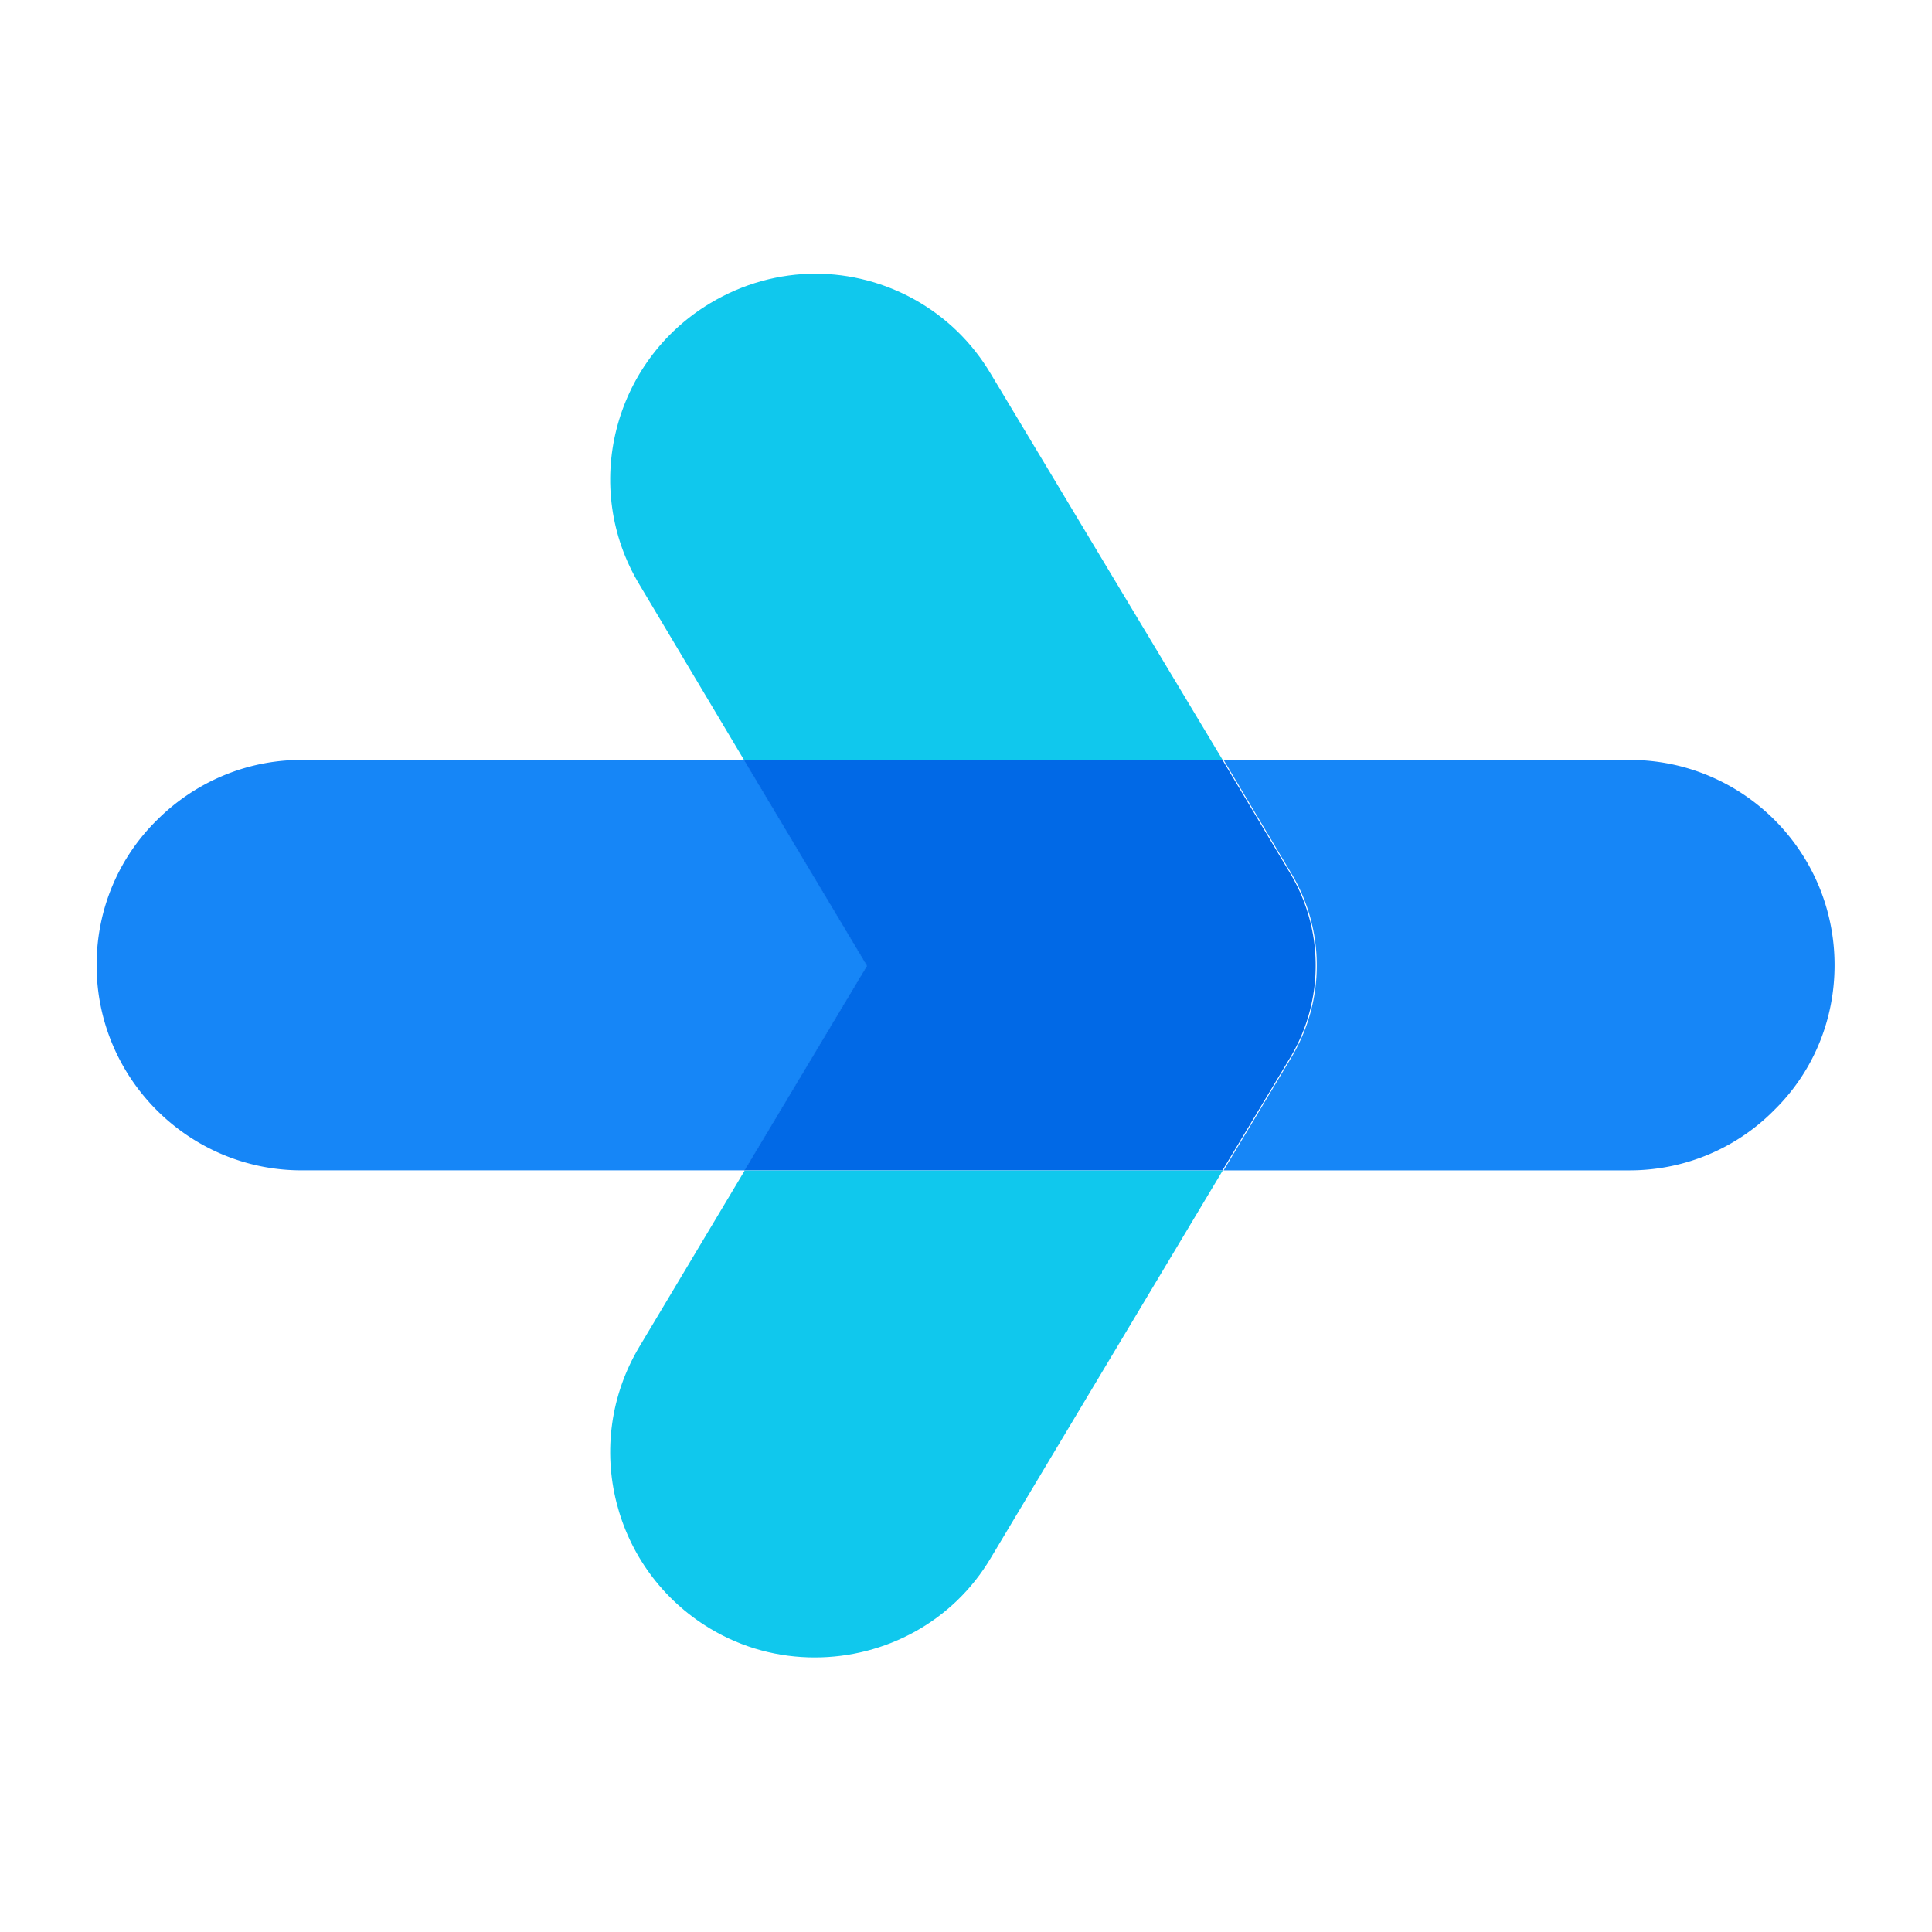 <?xml version="1.0" ?>
<svg xmlns="http://www.w3.org/2000/svg" fill="none" viewBox="0 0 1200 1200">
	<path fill="#1686F7" fill-rule="evenodd" d="m538.7 599.85-76.06 127.07H187.3c-69.99 0-127.3-57.009-127.3-127.47 0-35.371 14.22-67.178 37.4-89.988C120.56 486.312 152.3 472 187.3 472h274.94l76.46 127.85ZM1139.48 599.46c0 35.38-14.22 67.208-37.4 89.937-22.78 23.2-54.9 37.533-89.91 37.533H760l42.28-70.451a111.32 111.32 0 0 0 0-113.638L760 472h252.17c70.39 0 127.31 56.999 127.31 127.45" clip-rule="evenodd"/>
	<path fill="#0169E6" fill-rule="evenodd" d="m801.61 656.479-42.3 70.451H462.39l76.06-127.06L462 472h297.31l42.3 70.851a111.394 111.394 0 0 1 0 113.628Z" clip-rule="evenodd"/>
	<path fill="#10C8ED" fill-rule="evenodd" d="m759.477 727-72.36 120.844-71.63 119.673c-23.57 39.913-65.86 61.943-109.39 61.943-22.37 0-44.73-5.72-65.08-17.96-60.21-36.186-80.15-114.353-43.91-175.016l65.45-109.474h296.92V727ZM759.475 472.09h-297.31l-65.06-109.084c-36.24-60.292-16.29-138.439 43.91-174.62 20.35-12.251 43.11-18.386 65.47-18.386 43.14 0 85.43 22.429 108.99 62.344l71.63 119.273 72.36 120.473h.01Z" clip-rule="evenodd"/>
</svg>